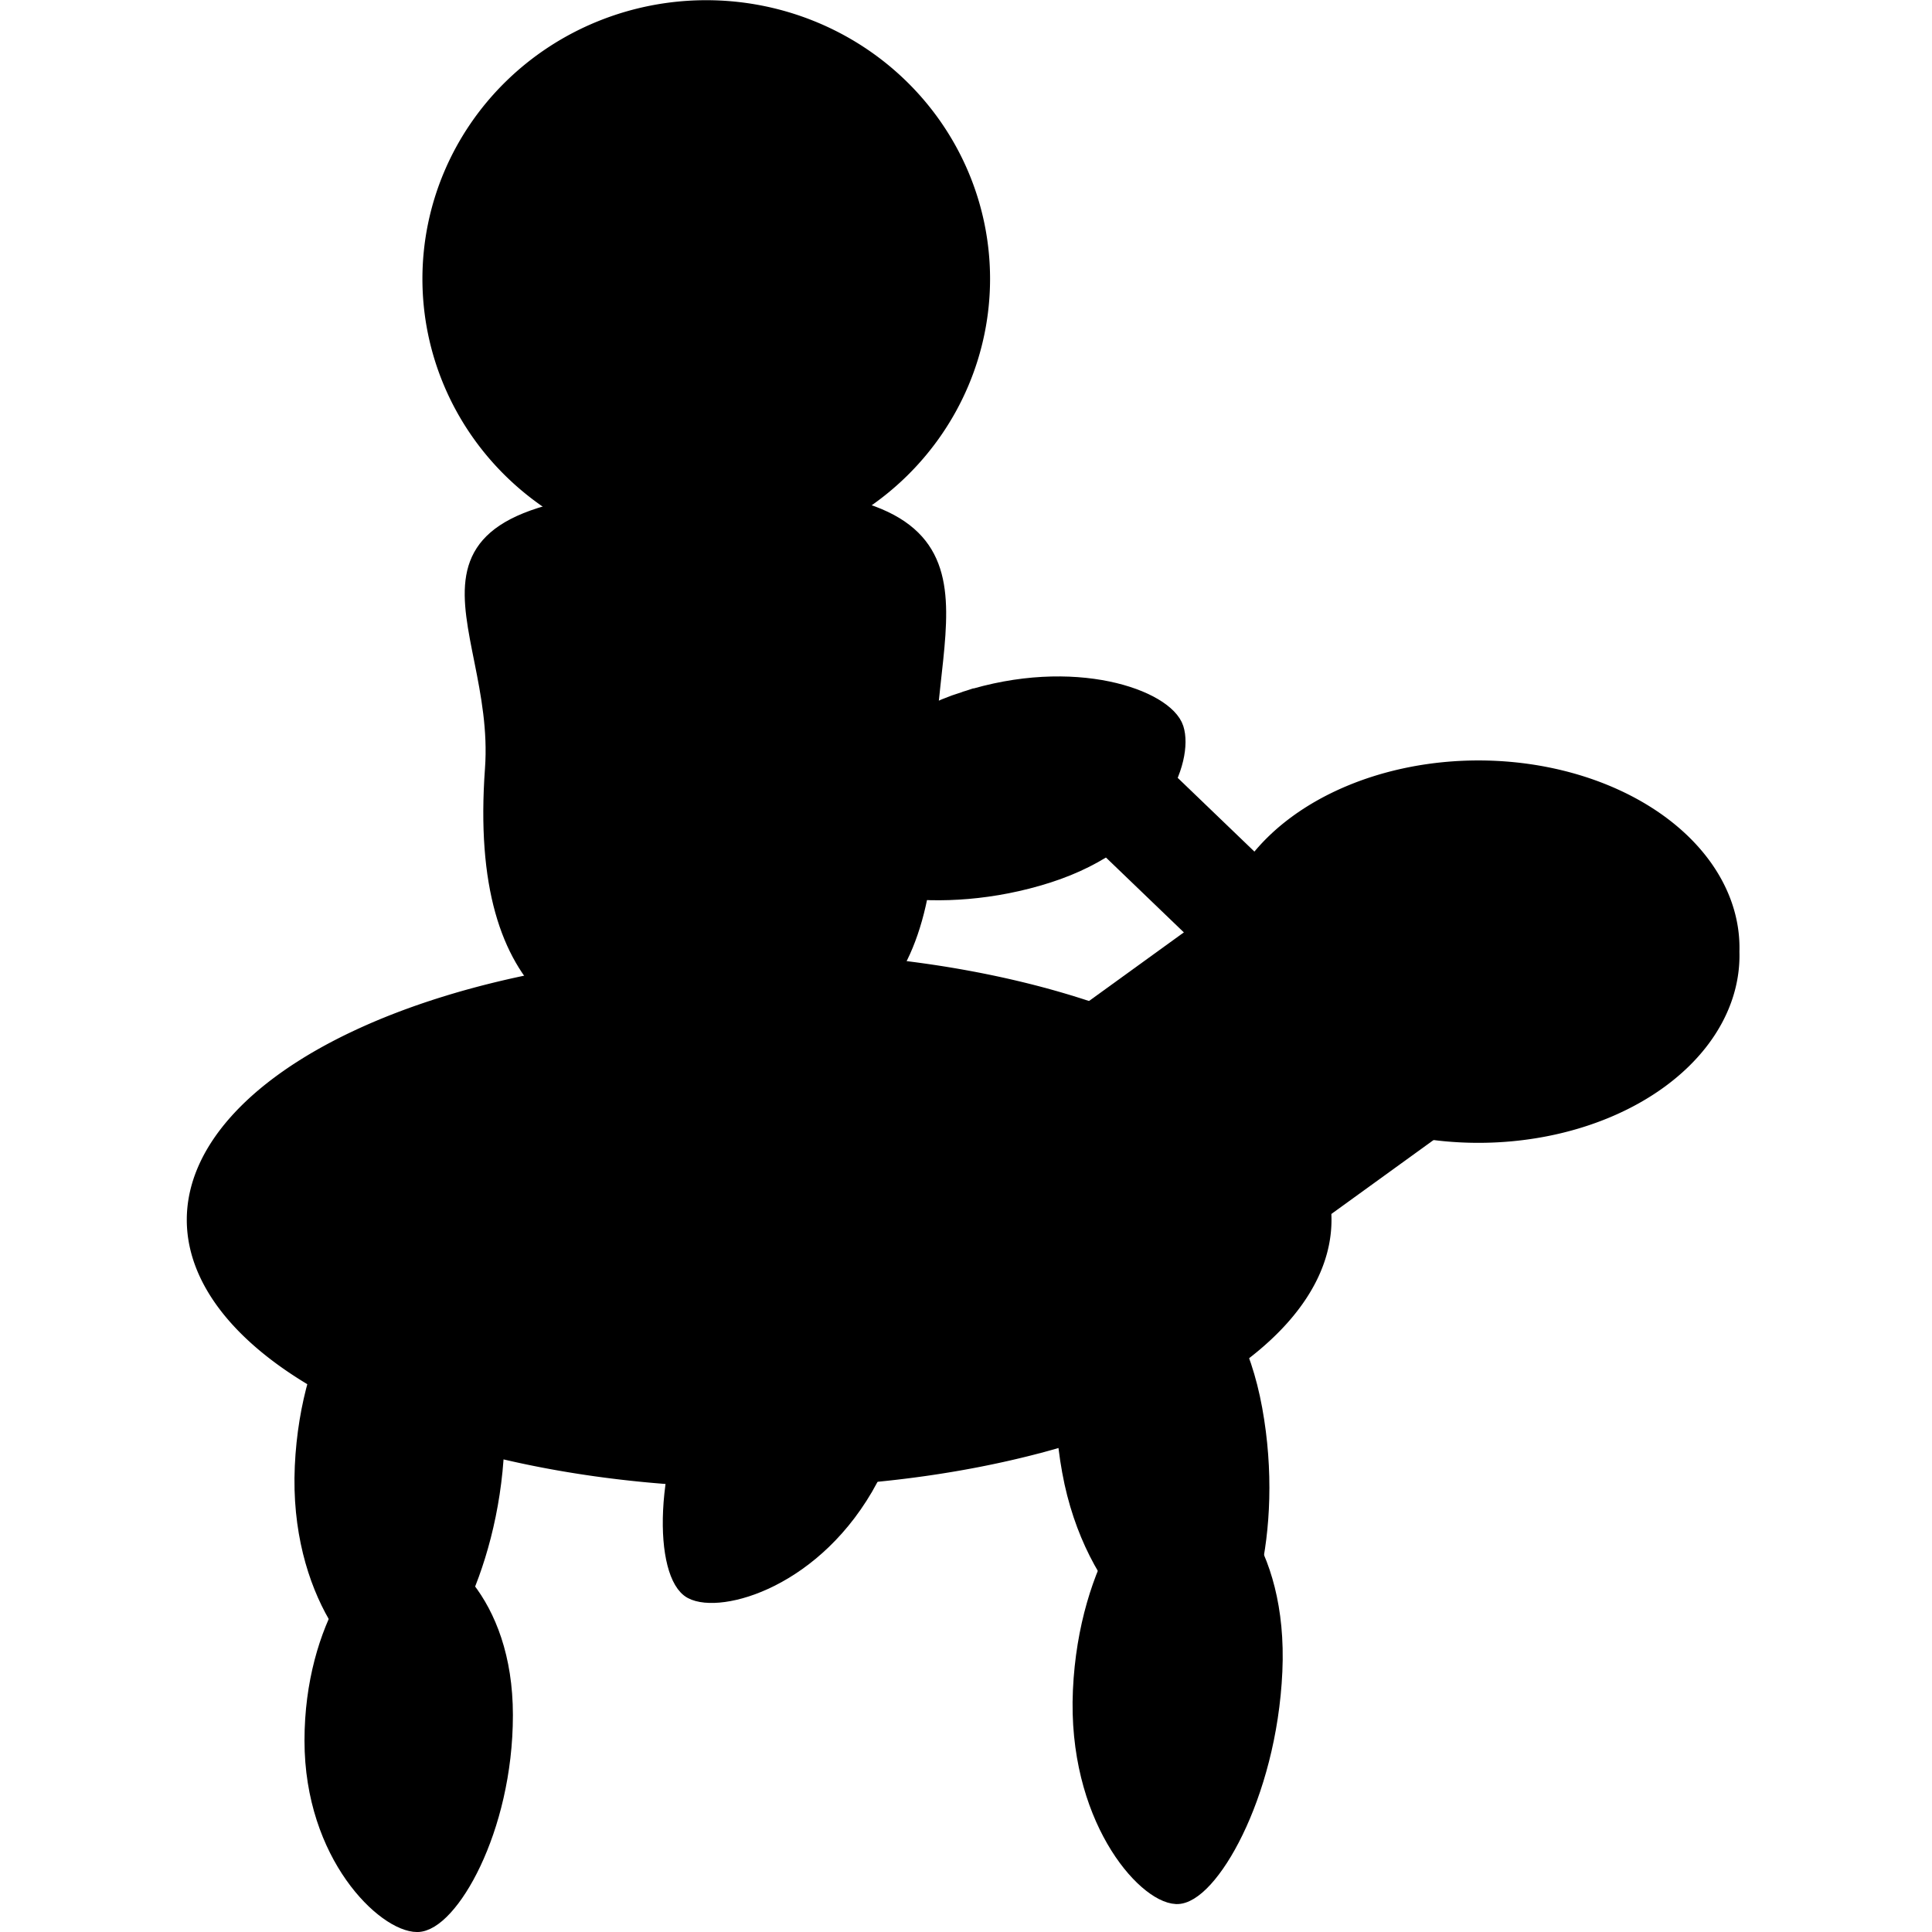 <?xml version="1.0" encoding="UTF-8" standalone="no"?>
<!-- Created with Inkscape (http://www.inkscape.org/) -->

<svg
   xmlns:dc="http://purl.org/dc/elements/1.1/"
   xmlns:cc="http://creativecommons.org/ns#"
   xmlns:rdf="http://www.w3.org/1999/02/22-rdf-syntax-ns#"
   xmlns:svg="http://www.w3.org/2000/svg"
   xmlns="http://www.w3.org/2000/svg"
   xmlns:sodipodi="http://sodipodi.sourceforge.net/DTD/sodipodi-0.dtd"
   xmlns:inkscape="http://www.inkscape.org/namespaces/inkscape"
   width="24"
   height="24"
   id="svg4971"
   version="1.1"
   inkscape:version="0.48.4 r9939"
   sodipodi:docname="knight.svg"
   inkscape:export-filename="D:\Programmation\Javascript\7DRTS\0_0_4\assets\gfx\knight.png"
   inkscape:export-xdpi="90"
   inkscape:export-ydpi="90">
  <defs
     id="defs4973" />
  <sodipodi:namedview
     id="base"
     pagecolor="#ffffff"
     bordercolor="#666666"
     borderopacity="1.0"
     inkscape:pageopacity="0.0"
     inkscape:pageshadow="2"
     inkscape:zoom="5.6"
     inkscape:cx="25.434601"
     inkscape:cy="-4.0279195"
     inkscape:document-units="px"
     inkscape:current-layer="layer1"
     showgrid="false"
     inkscape:window-width="1600"
     inkscape:window-height="837"
     inkscape:window-x="-8"
     inkscape:window-y="-8"
     inkscape:window-maximized="1" />
  <g
     inkscape:label="Calque 1"
     inkscape:groupmode="layer"
     id="layer1"
     transform="translate(0,-1028.362)">
    <path
       style="fill:#000000;fill-opacity:1;stroke:#000000;stroke-width:0.22;stroke-linecap:round;stroke-linejoin:miter;stroke-miterlimit:4;stroke-opacity:1;stroke-dashoffset:0"
       d="m 3.772,1046.58 c -0.071,1.564 0.783,2.526 1.175,2.543 0.392,0.018 1.136,-1.218 1.207,-2.782 0.071,-1.563 -0.741,-2.292 -1.133,-2.31 -0.392,-0.018 -1.178,0.985 -1.249,2.548 z"
       id="path6000-3-9-7"
       inkscape:connector-curvature="0"
       sodipodi:nodetypes="sssss" />
    <path
       style="fill:#000000;fill-opacity:1;stroke:#000000;stroke-width:0.211;stroke-linecap:round;stroke-linejoin:miter;stroke-miterlimit:4;stroke-opacity:1;stroke-dashoffset:0"
       d="m 3.888,1049.984 c 0,1.43 0.901,2.273 1.295,2.273 0.394,0 1.083,-1.159 1.083,-2.59 0,-1.43 -0.848,-2.061 -1.242,-2.061 -0.394,0 -1.136,0.948 -1.136,2.378 z"
       id="path6000-9-9-0-6"
       inkscape:connector-curvature="0"
       sodipodi:nodetypes="sssss" />
    <path
       style="fill:#000000;fill-opacity:1;stroke:#000000;stroke-width:0.22;stroke-linecap:round;stroke-linejoin:miter;stroke-miterlimit:4;stroke-opacity:1;stroke-dashoffset:0"
       d="m 13.438,1049.362 c -0.071,1.564 0.783,2.526 1.175,2.543 0.392,0.018 1.136,-1.218 1.207,-2.782 0.071,-1.563 -0.741,-2.292 -1.133,-2.31 -0.392,-0.018 -1.178,0.985 -1.249,2.549 z"
       id="path6000-3-9-7-6"
       inkscape:connector-curvature="0"
       sodipodi:nodetypes="sssss" />
    <path
       style="fill:#000000;fill-opacity:1;stroke:#000000;stroke-width:0.22;stroke-linecap:round;stroke-linejoin:miter;stroke-miterlimit:4;stroke-opacity:1;stroke-dashoffset:0"
       d="m 13.303,1046.635 c 0.28,1.54 1.328,2.286 1.714,2.216 0.386,-0.072 0.835,-1.442 0.554,-2.982 -0.28,-1.54 -1.235,-2.068 -1.621,-1.998 -0.386,0.07 -0.928,1.224 -0.647,2.763 z"
       id="path6000-3-9-7-6-3"
       inkscape:connector-curvature="0"
       sodipodi:nodetypes="sssss" />
    <path
       sodipodi:type="arc"
       style="fill:#000000;fill-opacity:1;stroke:none"
       id="path6345"
       sodipodi:cx="11.299948"
       sodipodi:cy="69.70356"
       sodipodi:rx="6.1664538"
       sodipodi:ry="2.3789365"
       d="m 17.466,69.704 a 6.166,2.379 0 1 1 -12.333,0 6.166,2.379 0 1 1 12.333,0 z"
       transform="matrix(1.153,0,0,1.398,-3.598,946.069)" />
    <rect
       style="fill:#000000;fill-opacity:1;stroke:none"
       id="rect6347"
       width="4.657"
       height="3.909"
       x="-600.899"
       y="851.402"
       transform="matrix(0.81,-0.586,0.586,0.81,0,0)" />
    <path
       sodipodi:type="arc"
       style="fill:#000000;fill-opacity:1;stroke:none"
       id="path6349"
       sodipodi:cx="18.155041"
       sodipodi:cy="66.635979"
       sodipodi:rx="2.44154"
       sodipodi:ry="1.7529005"
       d="m 20.597,66.636 a 2.442,1.753 0 1 1 -4.883,0 2.442,1.753 0 1 1 4.883,0 z"
       transform="matrix(1.328,0,0,1.328,-5.745,951.691)" />
    <path
       sodipodi:type="arc"
       style="fill:#000000;fill-opacity:1;stroke:#000000;stroke-width:1;stroke-linecap:round;stroke-linejoin:miter;stroke-miterlimit:4;stroke-opacity:1;stroke-dasharray:none;stroke-dashoffset:0"
       id="path5977-33"
       sodipodi:cx="28.046408"
       sodipodi:cy="69.524033"
       sodipodi:rx="31.55221"
       sodipodi:ry="26.543922"
       d="m 59.599,69.524 a 31.552,26.544 0 1 1 -63.104,0 31.552,26.544 0 1 1 63.104,0 z"
       transform="matrix(0.11,0,0,0.128,5.688,1022.927)" />
    <path
       style="fill:#000000;fill-opacity:1;stroke:#000000;stroke-width:0.125;stroke-linecap:round;stroke-linejoin:miter;stroke-miterlimit:4;stroke-opacity:1;stroke-dashoffset:0"
       d="m 11.563,1037.911 c 0.106,3.156 -1.226,3.466 -2.738,3.466 -1.512,0 -2.95,-0.55 -2.738,-3.466 0.139,-1.911 -1.64,-3.323 2.632,-3.426 4.005,-0.097 2.78,1.512 2.844,3.426 z"
       id="path5977-3-0"
       inkscape:connector-curvature="0"
       sodipodi:nodetypes="sssss" />
    <path
       style="fill:#000000;fill-opacity:1;stroke:#000000;stroke-width:0.211;stroke-linecap:round;stroke-linejoin:miter;stroke-miterlimit:4;stroke-opacity:1;stroke-dashoffset:0"
       d="m 9.329,1038.721 c 1.195,0.786 2.394,0.497 2.61,0.167 0.217,-0.329 -0.373,-1.542 -1.568,-2.329 -1.195,-0.786 -2.188,-0.425 -2.404,-0.096 -0.217,0.329 0.167,1.47 1.362,2.256 z"
       id="path6000-95-1-4"
       inkscape:connector-curvature="0"
       sodipodi:nodetypes="sssss" />
    <path
       style="fill:#000000;fill-opacity:1;stroke:#000000;stroke-width:0.211;stroke-linecap:round;stroke-linejoin:miter;stroke-miterlimit:4;stroke-opacity:1;stroke-dashoffset:0"
       d="m 11.987,1037.057 c -1.362,0.437 -1.889,1.552 -1.768,1.927 0.12,0.375 1.435,0.677 2.797,0.241 1.362,-0.437 1.704,-1.437 1.583,-1.812 -0.12,-0.375 -1.25,-0.793 -2.612,-0.356 z"
       id="path6000-9-1-1-39"
       inkscape:connector-curvature="0"
       sodipodi:nodetypes="sssss" />
    <path
       style="fill:#000000;fill-opacity:1;stroke:#000000;stroke-width:0.22;stroke-linecap:round;stroke-linejoin:miter;stroke-miterlimit:4;stroke-opacity:1;stroke-dashoffset:0"
       d="m 10.317,1042.229 c 0.956,1.239 0.81,2.517 0.499,2.757 -0.311,0.24 -1.63,-0.345 -2.586,-1.584 -0.956,-1.239 -0.71,-2.302 -0.399,-2.542 0.311,-0.24 1.53,0.131 2.486,1.369 z"
       id="path6000-3-9"
       inkscape:connector-curvature="0"
       sodipodi:nodetypes="sssss" />
    <path
       style="fill:#000000;fill-opacity:1;stroke:#000000;stroke-width:0.211;stroke-linecap:round;stroke-linejoin:miter;stroke-miterlimit:4;stroke-opacity:1;stroke-dashoffset:0"
       d="m 10.806,1046.725 c -0.673,1.262 -1.865,1.581 -2.212,1.395 -0.348,-0.184 -0.41,-1.533 0.263,-2.795 0.673,-1.262 1.718,-1.419 2.066,-1.234 0.348,0.186 0.556,1.371 -0.117,2.633 z"
       id="path6000-9-9-0"
       inkscape:connector-curvature="0"
       sodipodi:nodetypes="sssss" />
    <path
       style="fill:#000000;fill-opacity:1;stroke:#000000;stroke-width:0.12;stroke-linecap:round;stroke-linejoin:miter;stroke-miterlimit:4;stroke-opacity:1;stroke-dashoffset:0"
       d="m 8.869,1042.298 c -0.596,0.068 -0.965,-0.589 -0.974,-0.894 -0.008,-0.305 0.46,-0.891 1.056,-0.959 0.596,-0.067 0.876,0.558 0.885,0.863 0.007,0.305 -0.371,0.923 -0.967,0.99 z"
       id="path6000-2-5"
       inkscape:connector-curvature="0"
       sodipodi:nodetypes="sssss" />
    <rect
       style="fill:#000000;fill-opacity:1;stroke:none"
       id="rect6387"
       width="4.408"
       height="1.331"
       x="728.128"
       y="738.211"
       transform="matrix(0.721,0.693,-0.693,0.721,0,0)" />
  </g>
</svg>

